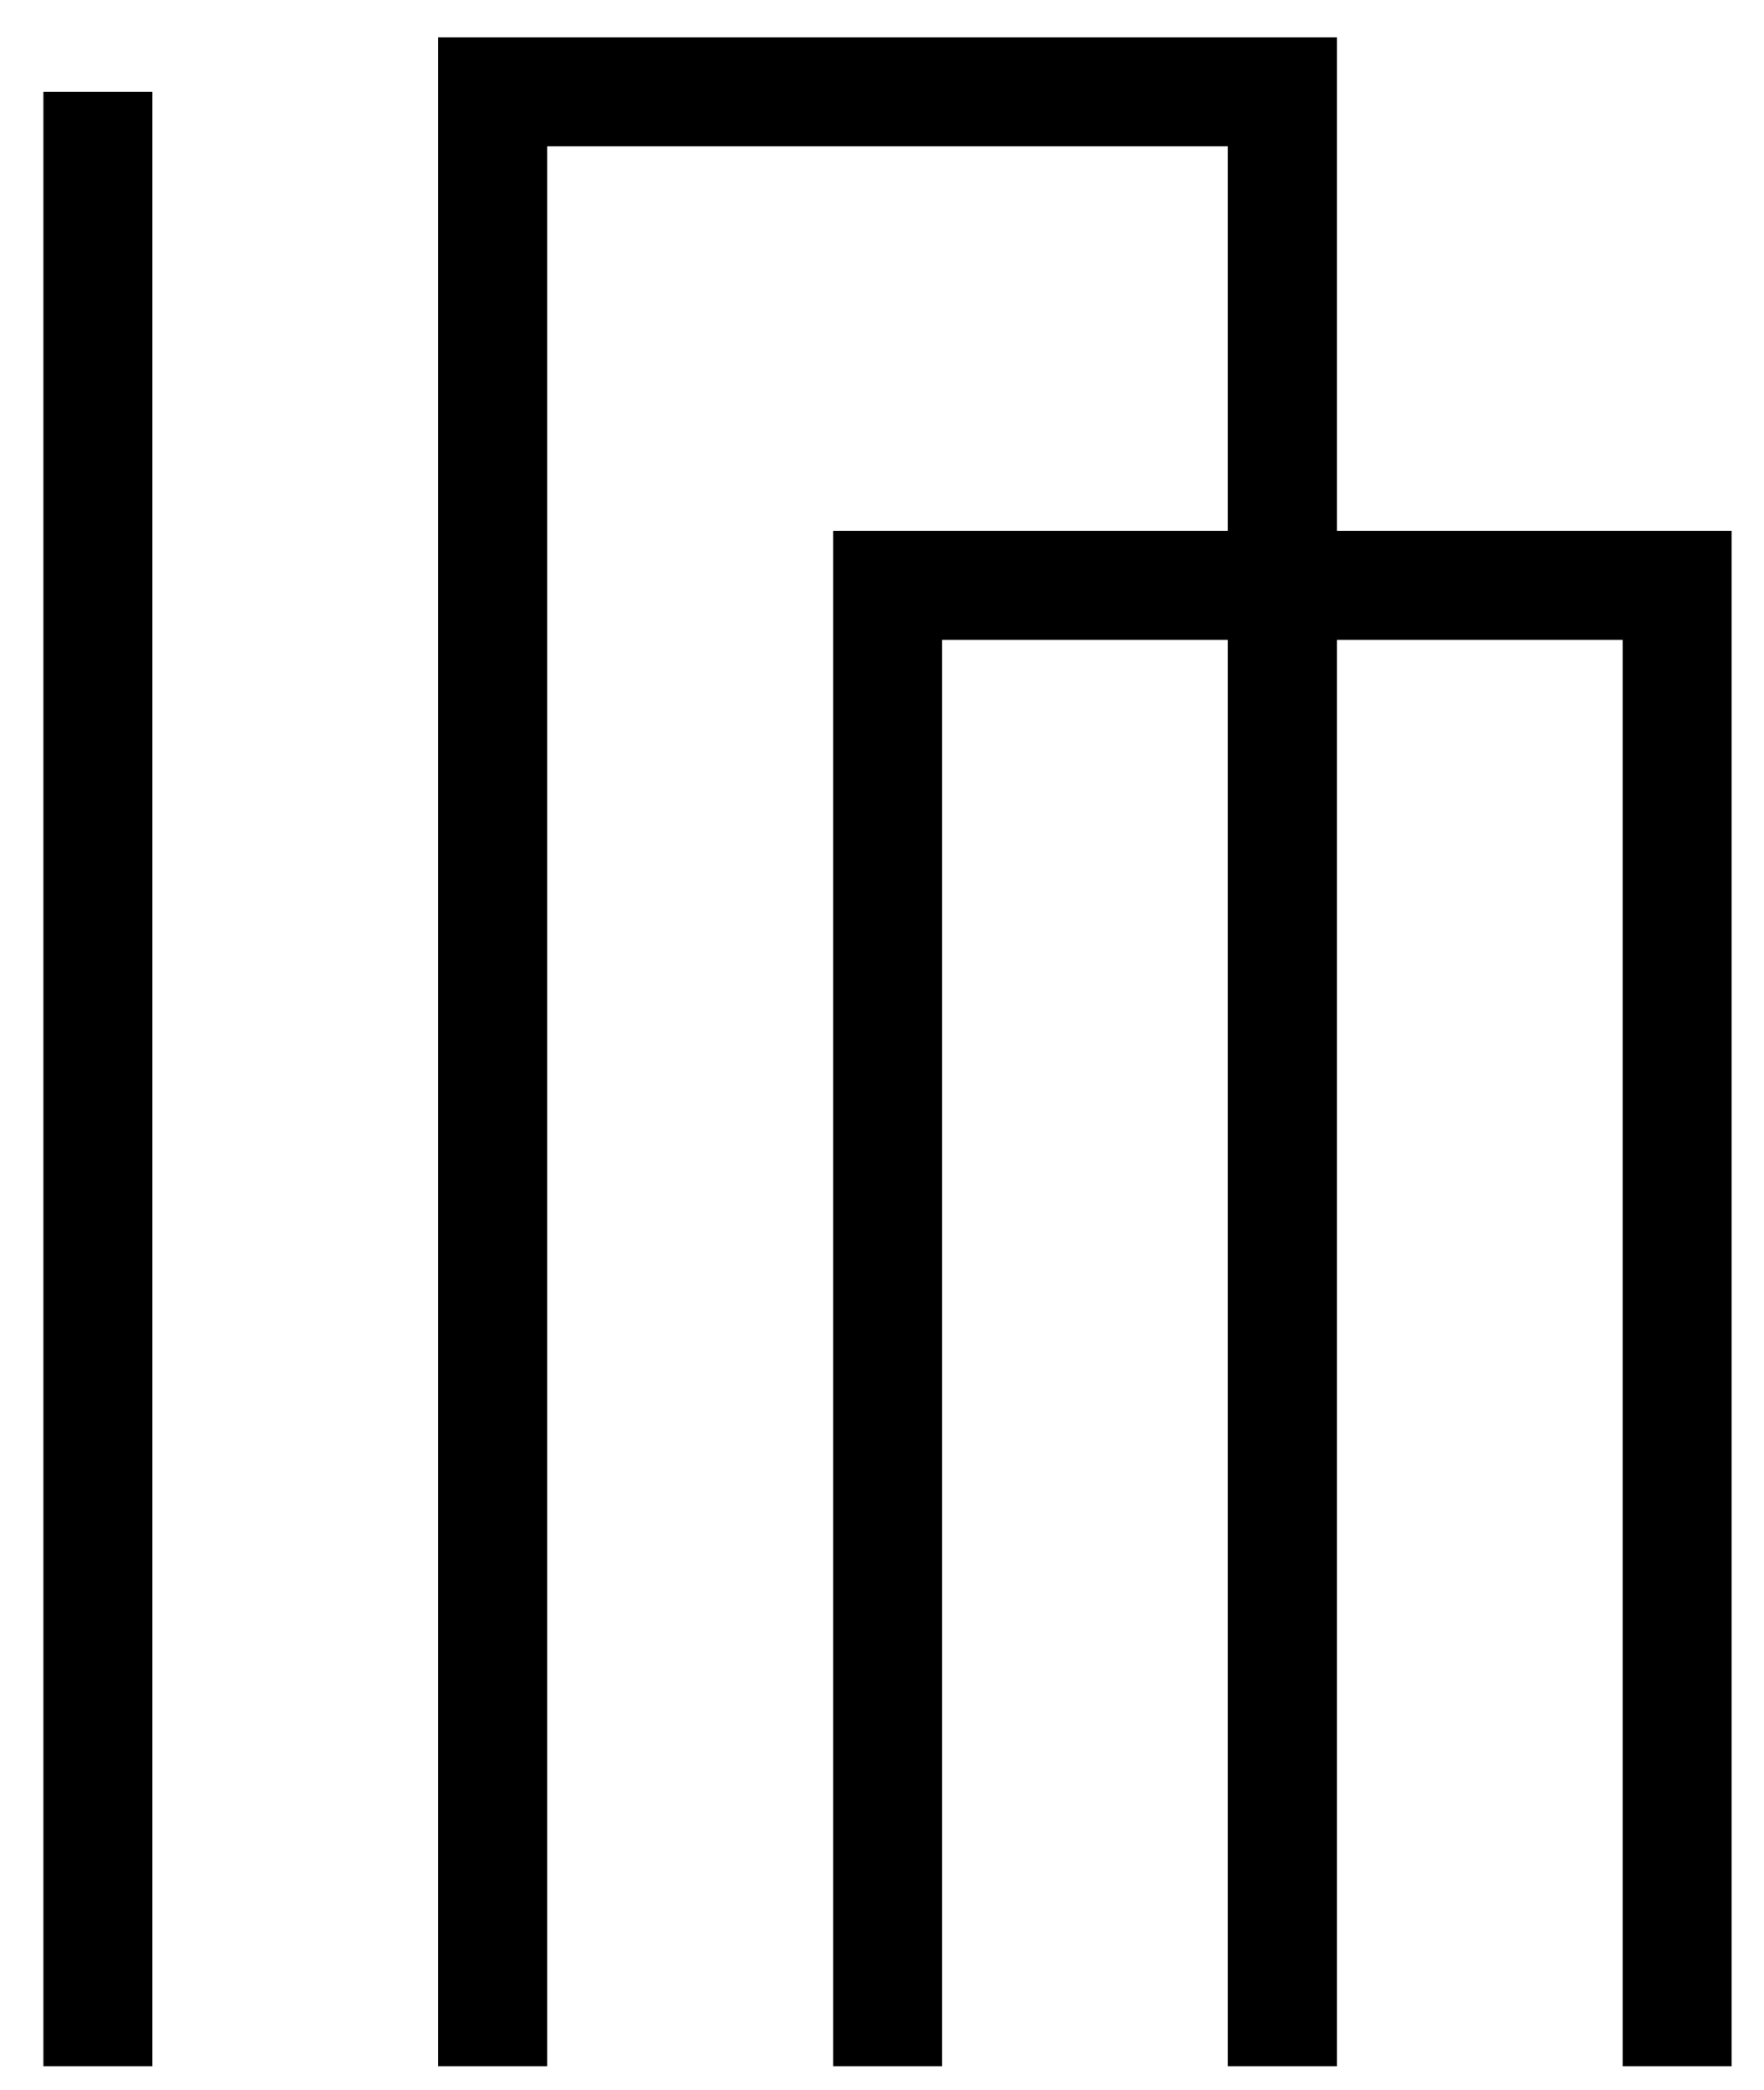 <?xml version="1.0" encoding="UTF-8"?>
<svg xmlns="http://www.w3.org/2000/svg" xmlns:xlink="http://www.w3.org/1999/xlink" width="38pt" height="45pt" viewBox="0 0 38 45" version="1.1">
<g id="surface1">
<path style="fill:none;stroke-width:2.348;stroke-linecap:butt;stroke-linejoin:miter;stroke:rgb(0%,0%,0%);stroke-opacity:1;stroke-miterlimit:10;" d="M -0.002 0.001 L -0.002 42.52 " transform="matrix(1,0,0,-1,2.111,44.497)"/>
<path style="fill:none;stroke-width:2.348;stroke-linecap:butt;stroke-linejoin:miter;stroke:rgb(0%,0%,0%);stroke-opacity:1;stroke-miterlimit:10;" d="M 8.502 0.001 L 8.502 42.52 L 25.514 42.52 L 25.514 0.001 " transform="matrix(1,0,0,-1,2.111,44.497)"/>
<path style="fill:none;stroke-width:2.348;stroke-linecap:butt;stroke-linejoin:miter;stroke:rgb(0%,0%,0%);stroke-opacity:1;stroke-miterlimit:10;" d="M 17.01 0.001 L 17.01 31.892 L 34.018 31.892 L 34.018 0.001 " transform="matrix(1,0,0,-1,2.111,44.497)"/>
</g>
</svg>

